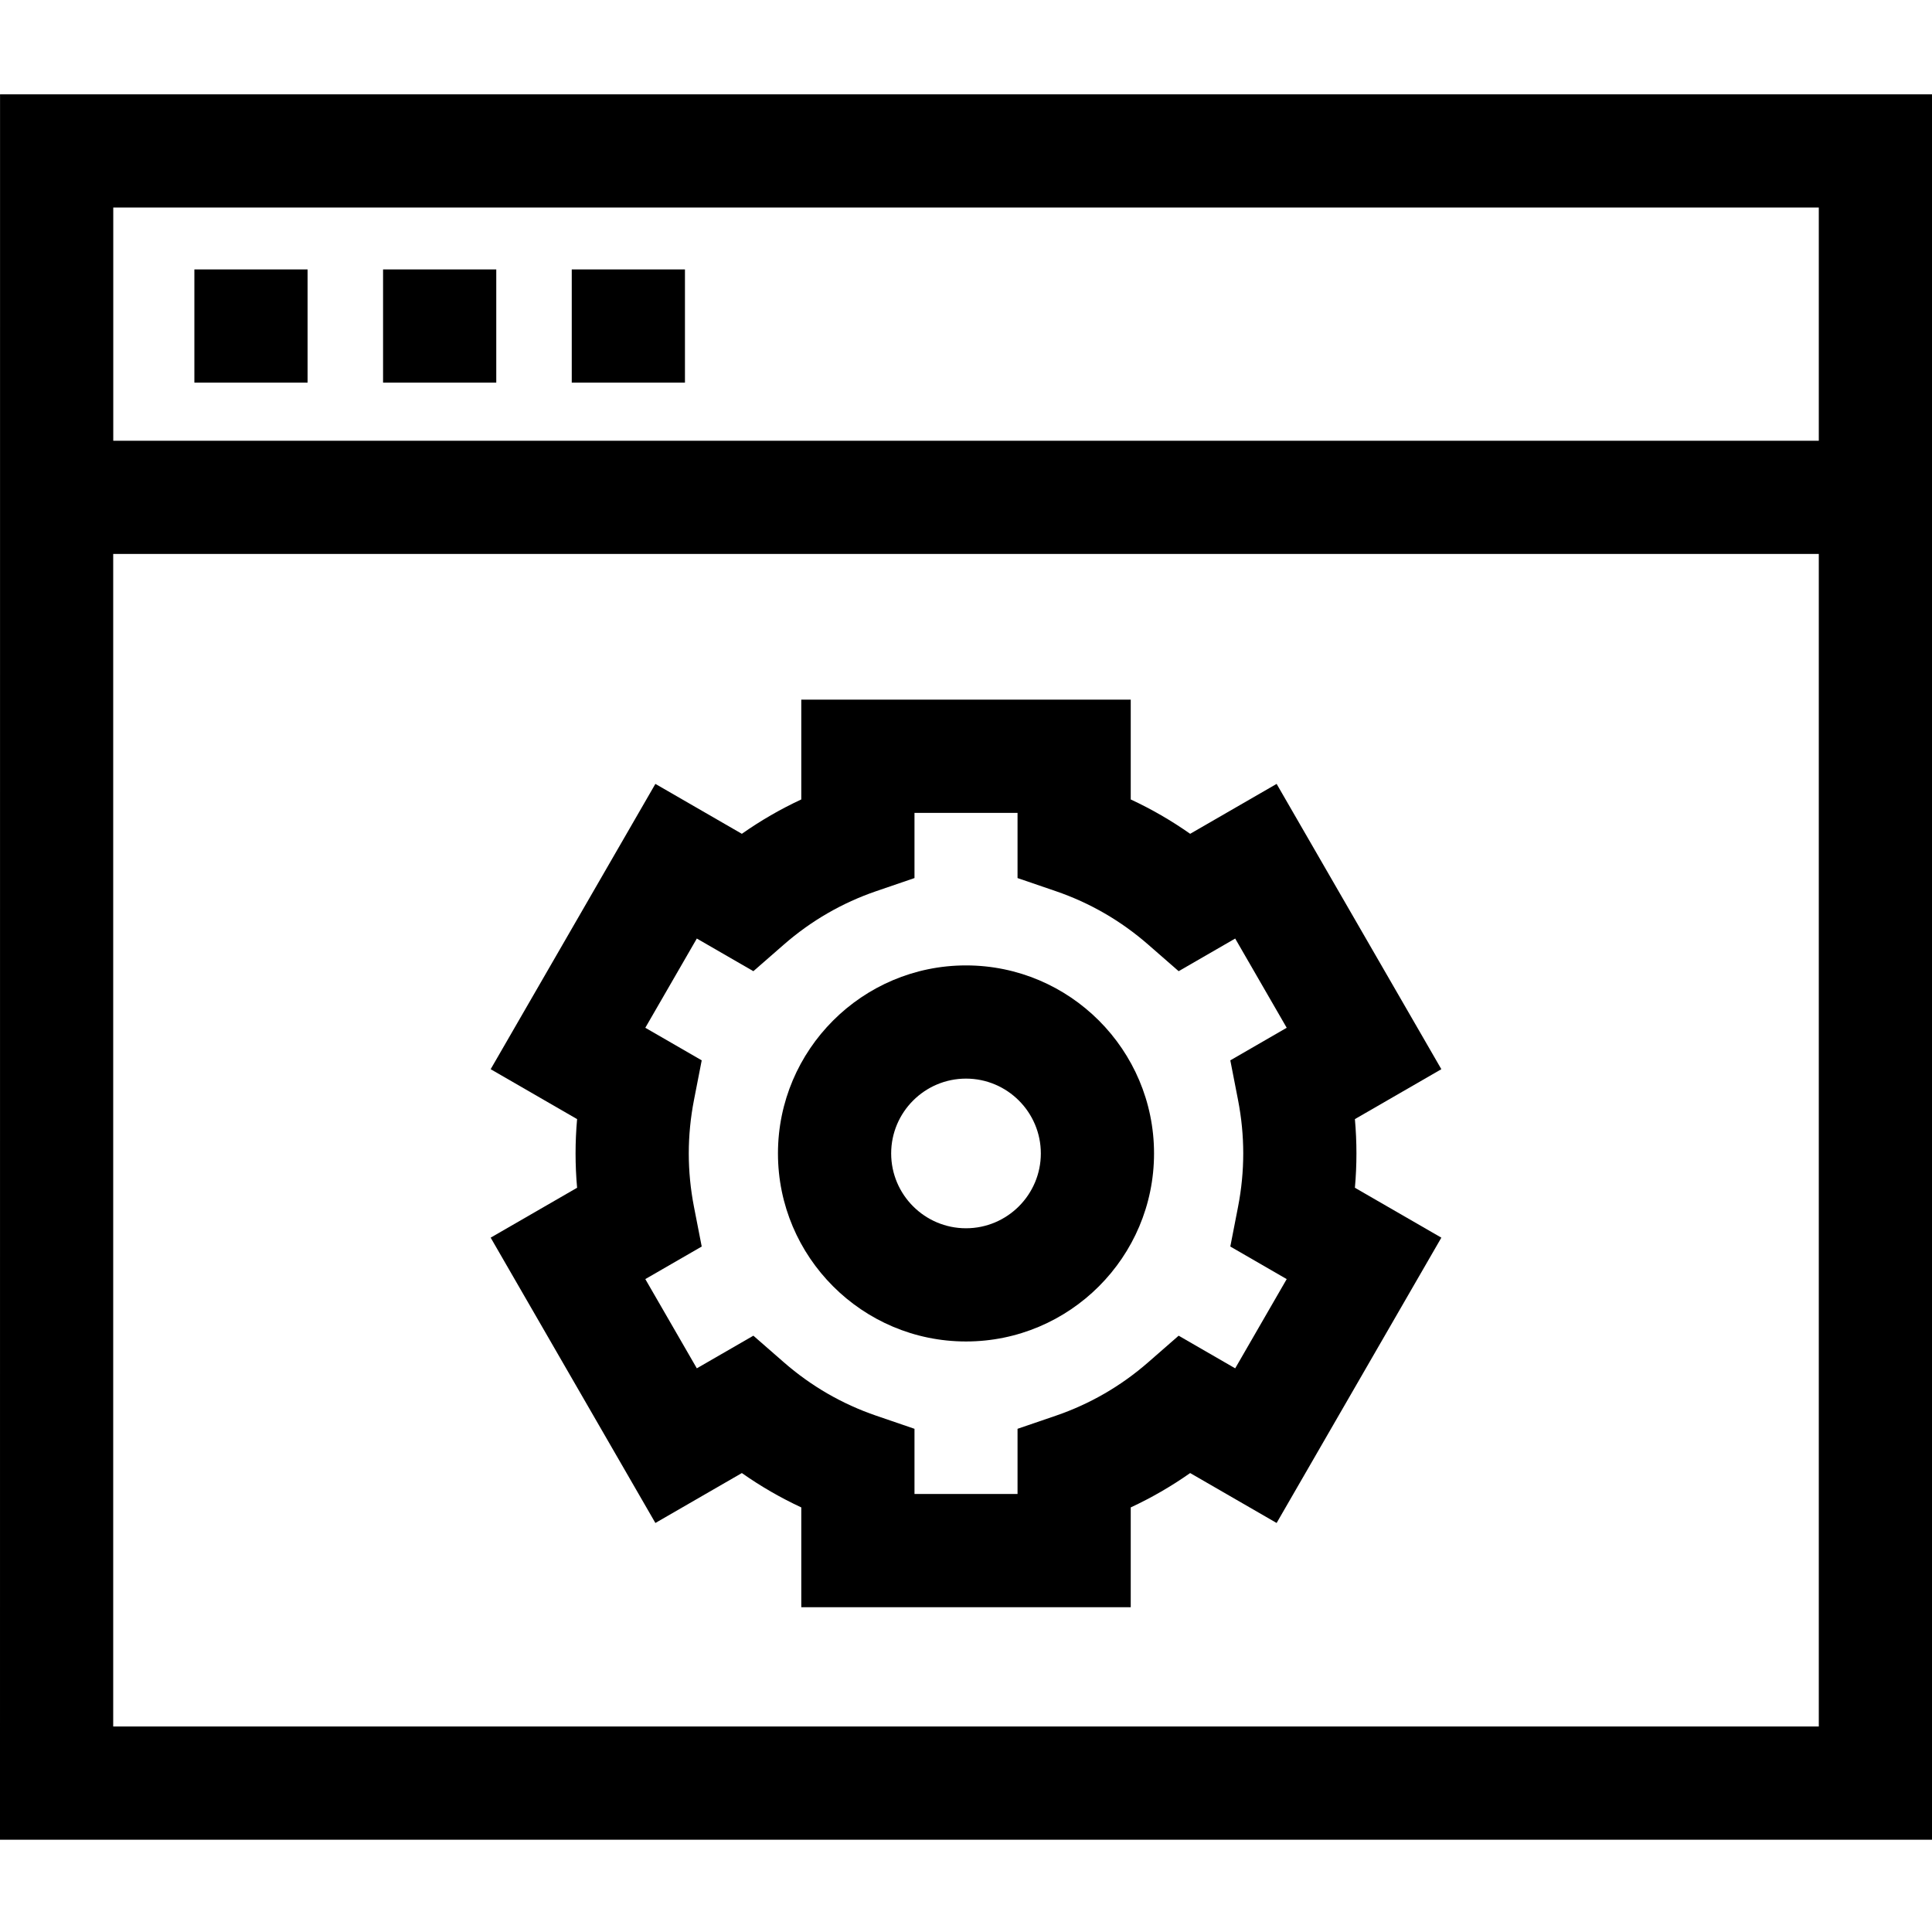 <svg height="512pt" viewBox="0 -25 512 512" width="512pt" xmlns="http://www.w3.org/2000/svg"><path d="m512 0h-511.988l-.012 462.543h512zm-30 432.543h-452v-310.738h452zm-451.984-340.738v-61.805h451.984v61.805zm0 0"/><path d="m256 330.504c27.477 0 49.832-22.352 49.832-49.832 0-27.477-22.355-49.828-49.832-49.828s-49.832 22.352-49.832 49.828 22.355 49.832 49.832 49.832zm0-69.66c10.934 0 19.832 8.895 19.832 19.828s-8.898 19.832-19.832 19.832-19.832-8.895-19.832-19.832c0-10.934 8.898-19.828 19.832-19.828zm0 0"/><path d="m173.684 378.605 22.914-13.23c4.977 3.5 10.238 6.543 15.75 9.105v26.445h87.309v-26.445c5.508-2.562 10.77-5.605 15.746-9.105l22.914 13.23 43.656-75.613-22.91-13.223c.273-3.035.406-6.074.406-9.098s-.137-6.062-.406-9.094l22.91-13.227-43.656-75.609-22.91 13.227c-4.98-3.5-10.242-6.543-15.75-9.105v-26.445h-87.309v26.445c-5.512 2.562-10.773 5.605-15.75 9.105l-22.914-13.227-43.652 75.609 22.906 13.227c-.27 3.031-.406 6.07-.406 9.094s.137 6.062.406 9.098l-22.906 13.223zm10.227-83.77c-.914-4.688-1.379-9.453-1.379-14.164 0-4.707.465-9.473 1.379-14.16l2.051-10.508-14.949-8.633 13.652-23.648 14.984 8.652 8.078-7.051c7.219-6.305 15.457-11.066 24.477-14.156l10.145-3.473v-17.273h27.309v17.273l10.141 3.473c9.023 3.09 17.258 7.852 24.477 14.156l8.078 7.051 14.984-8.652 13.652 23.648-14.945 8.633 2.047 10.508c.914 4.688 1.379 9.453 1.379 14.16 0 4.711-.465 9.477-1.379 14.164l-2.047 10.508 14.945 8.633-13.652 23.648-14.984-8.652-8.078 7.055c-7.219 6.301-15.453 11.062-24.477 14.152l-10.141 3.469v17.277h-27.309v-17.277l-10.145-3.473c-9.02-3.086-17.258-7.848-24.477-14.152l-8.078-7.051-14.984 8.648-13.652-23.648 14.949-8.629zm0 0"/><path d="m51.512 46.402h30v30h-30zm0 0"/><path d="m101.516 46.402h30v30h-30zm0 0"/><path d="m151.52 46.402h30v30h-30zm0 0"/></svg>